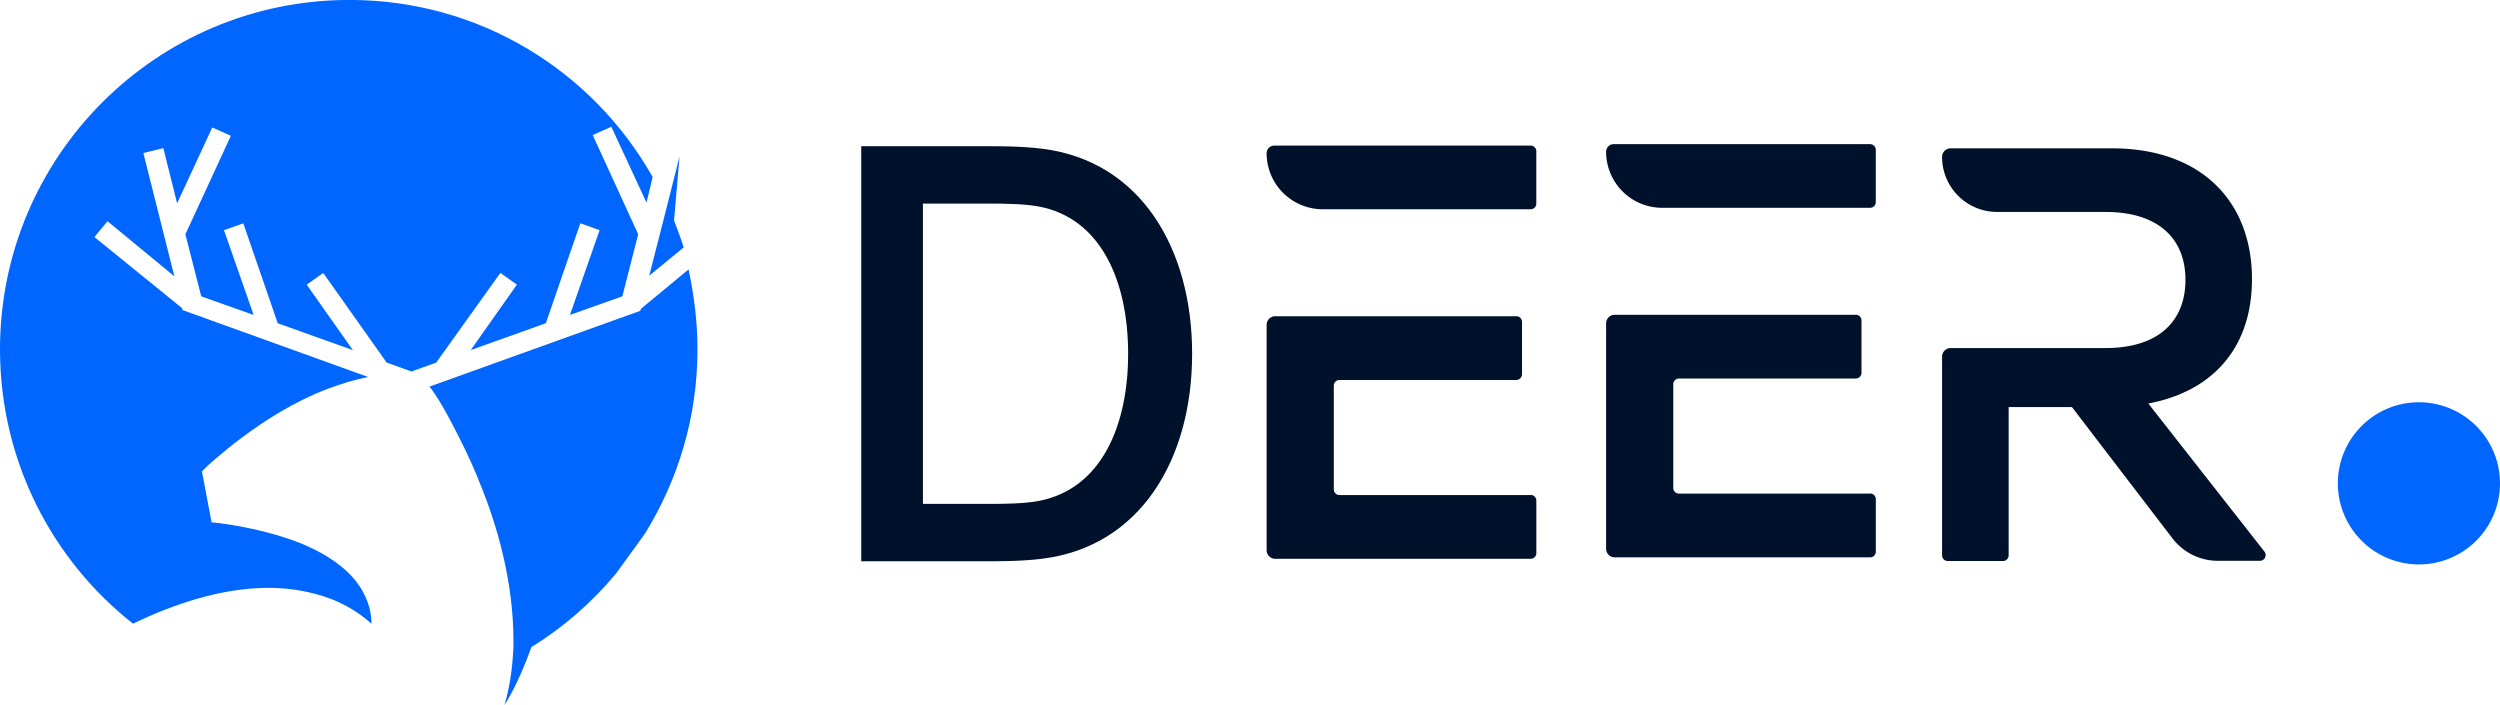 <svg version="1.1" view-box="0 0 517.9 107.2" viewBox="0 0 136.16 38.401" xml-space="preserve" xmlns="http://www.w3.org/2000/svg">
 <defs>
  <style>.cls-1{font-size:74px;font-family:Manrope-Medium, Manrope;font-weight:500;letter-spacing:0.01em;}</style>
 </defs>
 <g transform="matrix(.945 0 0 .945 -12.006 -41.476)" fill="#06f" stroke-width=".397">
  <path d="m52.108 58.149c-0.159-0.516-0.357-1.033-0.556-1.549l0.318-3.694-0.914 3.615-0.834 3.257zm-10.566 1.47 0.953 0.675-2.661 3.773 4.33-1.549 1.986-5.76 1.112 0.397-1.708 4.886 3.019-1.073 0.914-3.575-2.622-5.72 1.073-0.477 2.026 4.369 0.357-1.47c-3.456-6.117-9.97-10.208-17.477-10.208-11.122 0-20.139 9.017-20.139 20.139 0 6.435 3.019 12.155 7.666 15.809 0.04-0.04 0.119-0.04 0.159-0.079 2.105-0.993 4.846-1.986 7.666-1.986 1.192 0 2.423 0.199 3.575 0.636 0.834 0.318 1.629 0.794 2.344 1.43 0-0.596-0.159-1.351-0.675-2.145-0.556-0.834-1.549-1.708-3.337-2.463-1.192-0.477-2.741-0.914-4.767-1.192l-0.437-0.04-0.556-2.939 0.238-0.238s0.794-0.755 2.066-1.708 2.979-2.066 4.965-2.82c0.755-0.278 1.509-0.516 2.304-0.675l-10.685-3.853-0.04-0.119-5.045-4.091 0.755-0.914 3.853 3.178-1.788-7.11 1.152-0.278 0.794 3.178 2.026-4.369 1.073 0.477-2.622 5.68 0.914 3.575 3.019 1.073-1.708-4.886 1.112-0.397 1.986 5.76 4.33 1.549-2.661-3.773 0.953-0.675 3.654 5.164 1.43 0.516 1.43-0.516z"/>
  <path d="m49.646 61.685-0.04 0.119-12.155 4.369 0.04 0.04c0.318 0.397 0.755 1.112 1.231 2.026s1.073 2.066 1.589 3.376c1.073 2.582 1.986 5.839 1.986 9.215v0.357c-0.04 0.755-0.119 1.986-0.516 3.337 0 0 0.794-1.192 1.549-3.337 1.867-1.152 3.495-2.582 4.886-4.25l1.668-2.304c1.907-3.098 3.019-6.713 3.019-10.606 0-1.589-0.199-3.138-0.516-4.608z"/>
 </g>
 <path d="m136.16 26.325a4.416 4.416 0 0 1-4.416 4.416 4.416 4.416 0 0 1-4.416-4.416 4.416 4.416 0 0 1 4.416-4.416 4.416 4.416 0 0 1 4.416 4.416z" fill="#06f" stroke-width=".581"/>
 <g transform="matrix(.868 0 0 .868 1.141 -11.147)">
  <g stroke-width=".904" aria-label="D">
   <path d="m60.882 48.059c0.47 0 2.025 0 3.237-0.163 6.112-0.778 9.368-6.221 9.368-12.858 0-6.637-3.255-12.08-9.368-12.858-1.212-0.163-2.767-0.163-3.237-0.163h-8.156v26.041zm-4.286-22.443h4.286c0.796 0 2.098 0.018 2.966 0.181 3.906 0.723 5.624 4.666 5.624 9.241 0 4.467-1.646 8.482-5.624 9.241-0.868 0.163-2.134 0.181-2.966 0.181h-4.286z" fill="#00112b"/>
  </g>
  <g fill="#00112b">
   <path d="m94.739 21.978h-16.098a0.48 0.48 0 0 0-0.48 0.48 3.519 3.519 0 0 0 3.519 3.514h13.044a0.355 0.355 0 0 0 0.36-0.36v-3.274a0.36 0.36 0 0 0-0.346-0.36zm0 21.926h-12.002a0.355 0.355 0 0 1-0.36-0.36v-6.5a0.36 0.36 0 0 1 0.36-0.36h11.09a0.36 0.36 0 0 0 0.36-0.36v-3.279a0.355 0.355 0 0 0-0.36-0.36h-15.113a0.538 0.538 0 0 0-0.552 0.538v14.144a0.538 0.538 0 0 0 0.538 0.538h16.026a0.355 0.355 0 0 0 0.36-0.36v-3.279a0.36 0.36 0 0 0-0.346-0.37z" stroke-width=".48"/>
   <path d="m116.04 21.887h-16.098a0.48 0.48 0 0 0-0.48 0.48 3.519 3.519 0 0 0 3.519 3.514h13.044a0.355 0.355 0 0 0 0.36-0.36v-3.274a0.36 0.36 0 0 0-0.346-0.36zm0 21.926h-12.002a0.355 0.355 0 0 1-0.36-0.36v-6.5a0.36 0.36 0 0 1 0.36-0.36h11.09a0.36 0.36 0 0 0 0.36-0.36v-3.279a0.355 0.355 0 0 0-0.36-0.36h-15.113a0.538 0.538 0 0 0-0.552 0.538v14.144a0.538 0.538 0 0 0 0.538 0.538h16.026a0.355 0.355 0 0 0 0.36-0.36v-3.279a0.36 0.36 0 0 0-0.346-0.37z" stroke-width=".48"/>
   <path d="m140.77 47.45-7.285-9.289c4.103-0.776 6.504-3.551 6.504-7.803 0-4.879-3.178-8.21-8.8-8.21h-10.132a0.542 0.542 0 0 0-0.513 0.542 3.451 3.451 0 0 0 3.456 3.451h6.787c3.403 0 5.028 1.74 5.028 4.256 0 2.516-1.591 4.285-5.028 4.285h-9.73a0.542 0.542 0 0 0-0.513 0.542v12.462a0.359 0.359 0 0 0 0.359 0.359h3.46a0.359 0.359 0 0 0 0.359-0.359v-9.303h3.969l6.312 8.244a3.595 3.595 0 0 0 2.876 1.404h2.627a0.359 0.359 0 0 0 0.264-0.58z" stroke-width=".479"/>
  </g>
 </g>
</svg>
